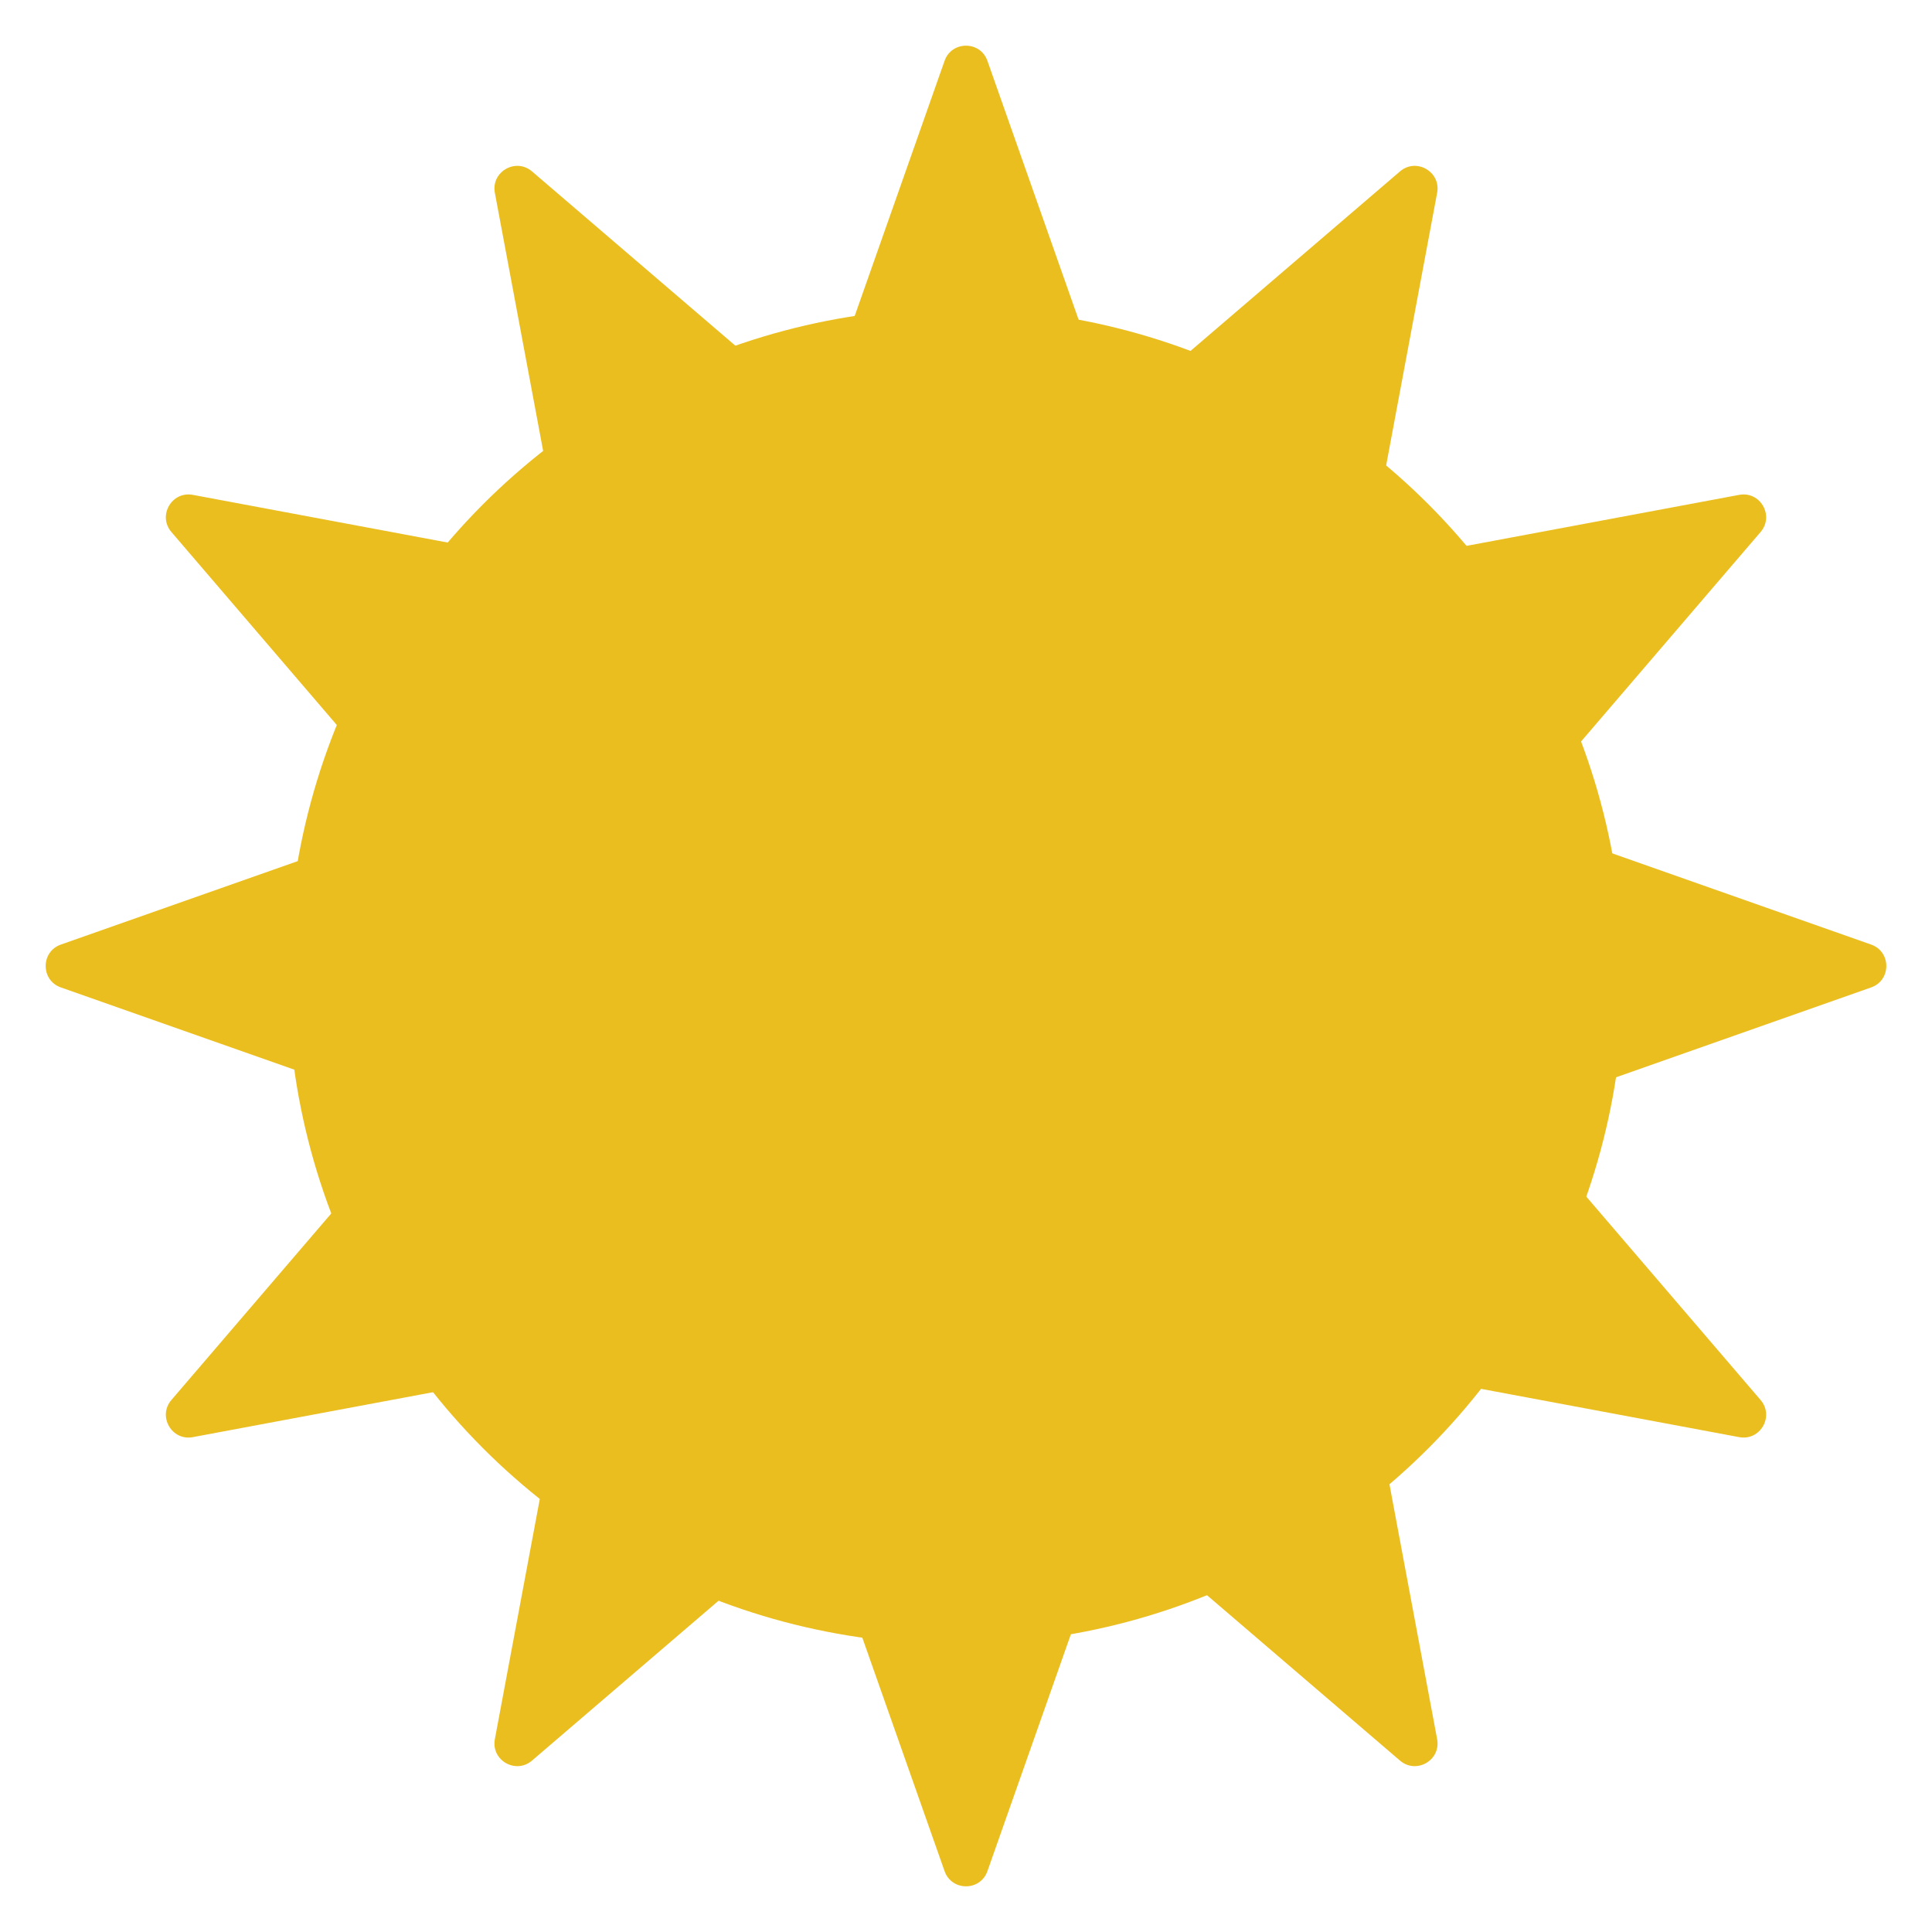 <svg  viewBox="0 0 85 85" fill="none" xmlns="http://www.w3.org/2000/svg">
<circle cx="42.048" cy="42.952" r="29.388" fill="#EBBE1F"/>
<path d="M41.557 2.678C41.87 1.787 43.13 1.787 43.443 2.678L48.483 16.984C48.716 17.647 49.543 17.869 50.077 17.411L61.594 7.541C62.311 6.927 63.402 7.557 63.228 8.484L60.439 23.394C60.31 24.085 60.915 24.69 61.606 24.561L76.516 21.772C77.444 21.598 78.073 22.689 77.459 23.406L67.589 34.923C67.131 35.457 67.353 36.284 68.016 36.517L82.322 41.557C83.213 41.87 83.213 43.13 82.322 43.443L68.016 48.483C67.353 48.716 67.131 49.543 67.589 50.077L77.459 61.594C78.073 62.311 77.444 63.402 76.516 63.228L61.606 60.439C60.915 60.31 60.31 60.915 60.439 61.606L63.228 76.516C63.402 77.444 62.311 78.073 61.594 77.459L50.077 67.589C49.543 67.131 48.716 67.353 48.483 68.016L43.443 82.322C43.13 83.213 41.87 83.213 41.557 82.322L36.517 68.016C36.284 67.353 35.457 67.131 34.923 67.589L23.406 77.459C22.689 78.073 21.598 77.444 21.772 76.516L24.561 61.606C24.69 60.915 24.085 60.31 23.394 60.439L8.484 63.228C7.557 63.402 6.927 62.311 7.541 61.594L17.411 50.077C17.869 49.543 17.647 48.716 16.984 48.483L2.678 43.443C1.787 43.13 1.787 41.87 2.678 41.557L16.984 36.517C17.647 36.284 17.869 35.457 17.411 34.923L7.541 23.406C6.927 22.689 7.557 21.598 8.484 21.772L23.394 24.561C24.085 24.69 24.69 24.085 24.561 23.394L21.772 8.484C21.598 7.557 22.689 6.927 23.406 7.541L34.923 17.411C35.457 17.869 36.284 17.647 36.517 16.984L41.557 2.678Z" fill="#EBBE1F"/>
</svg>
